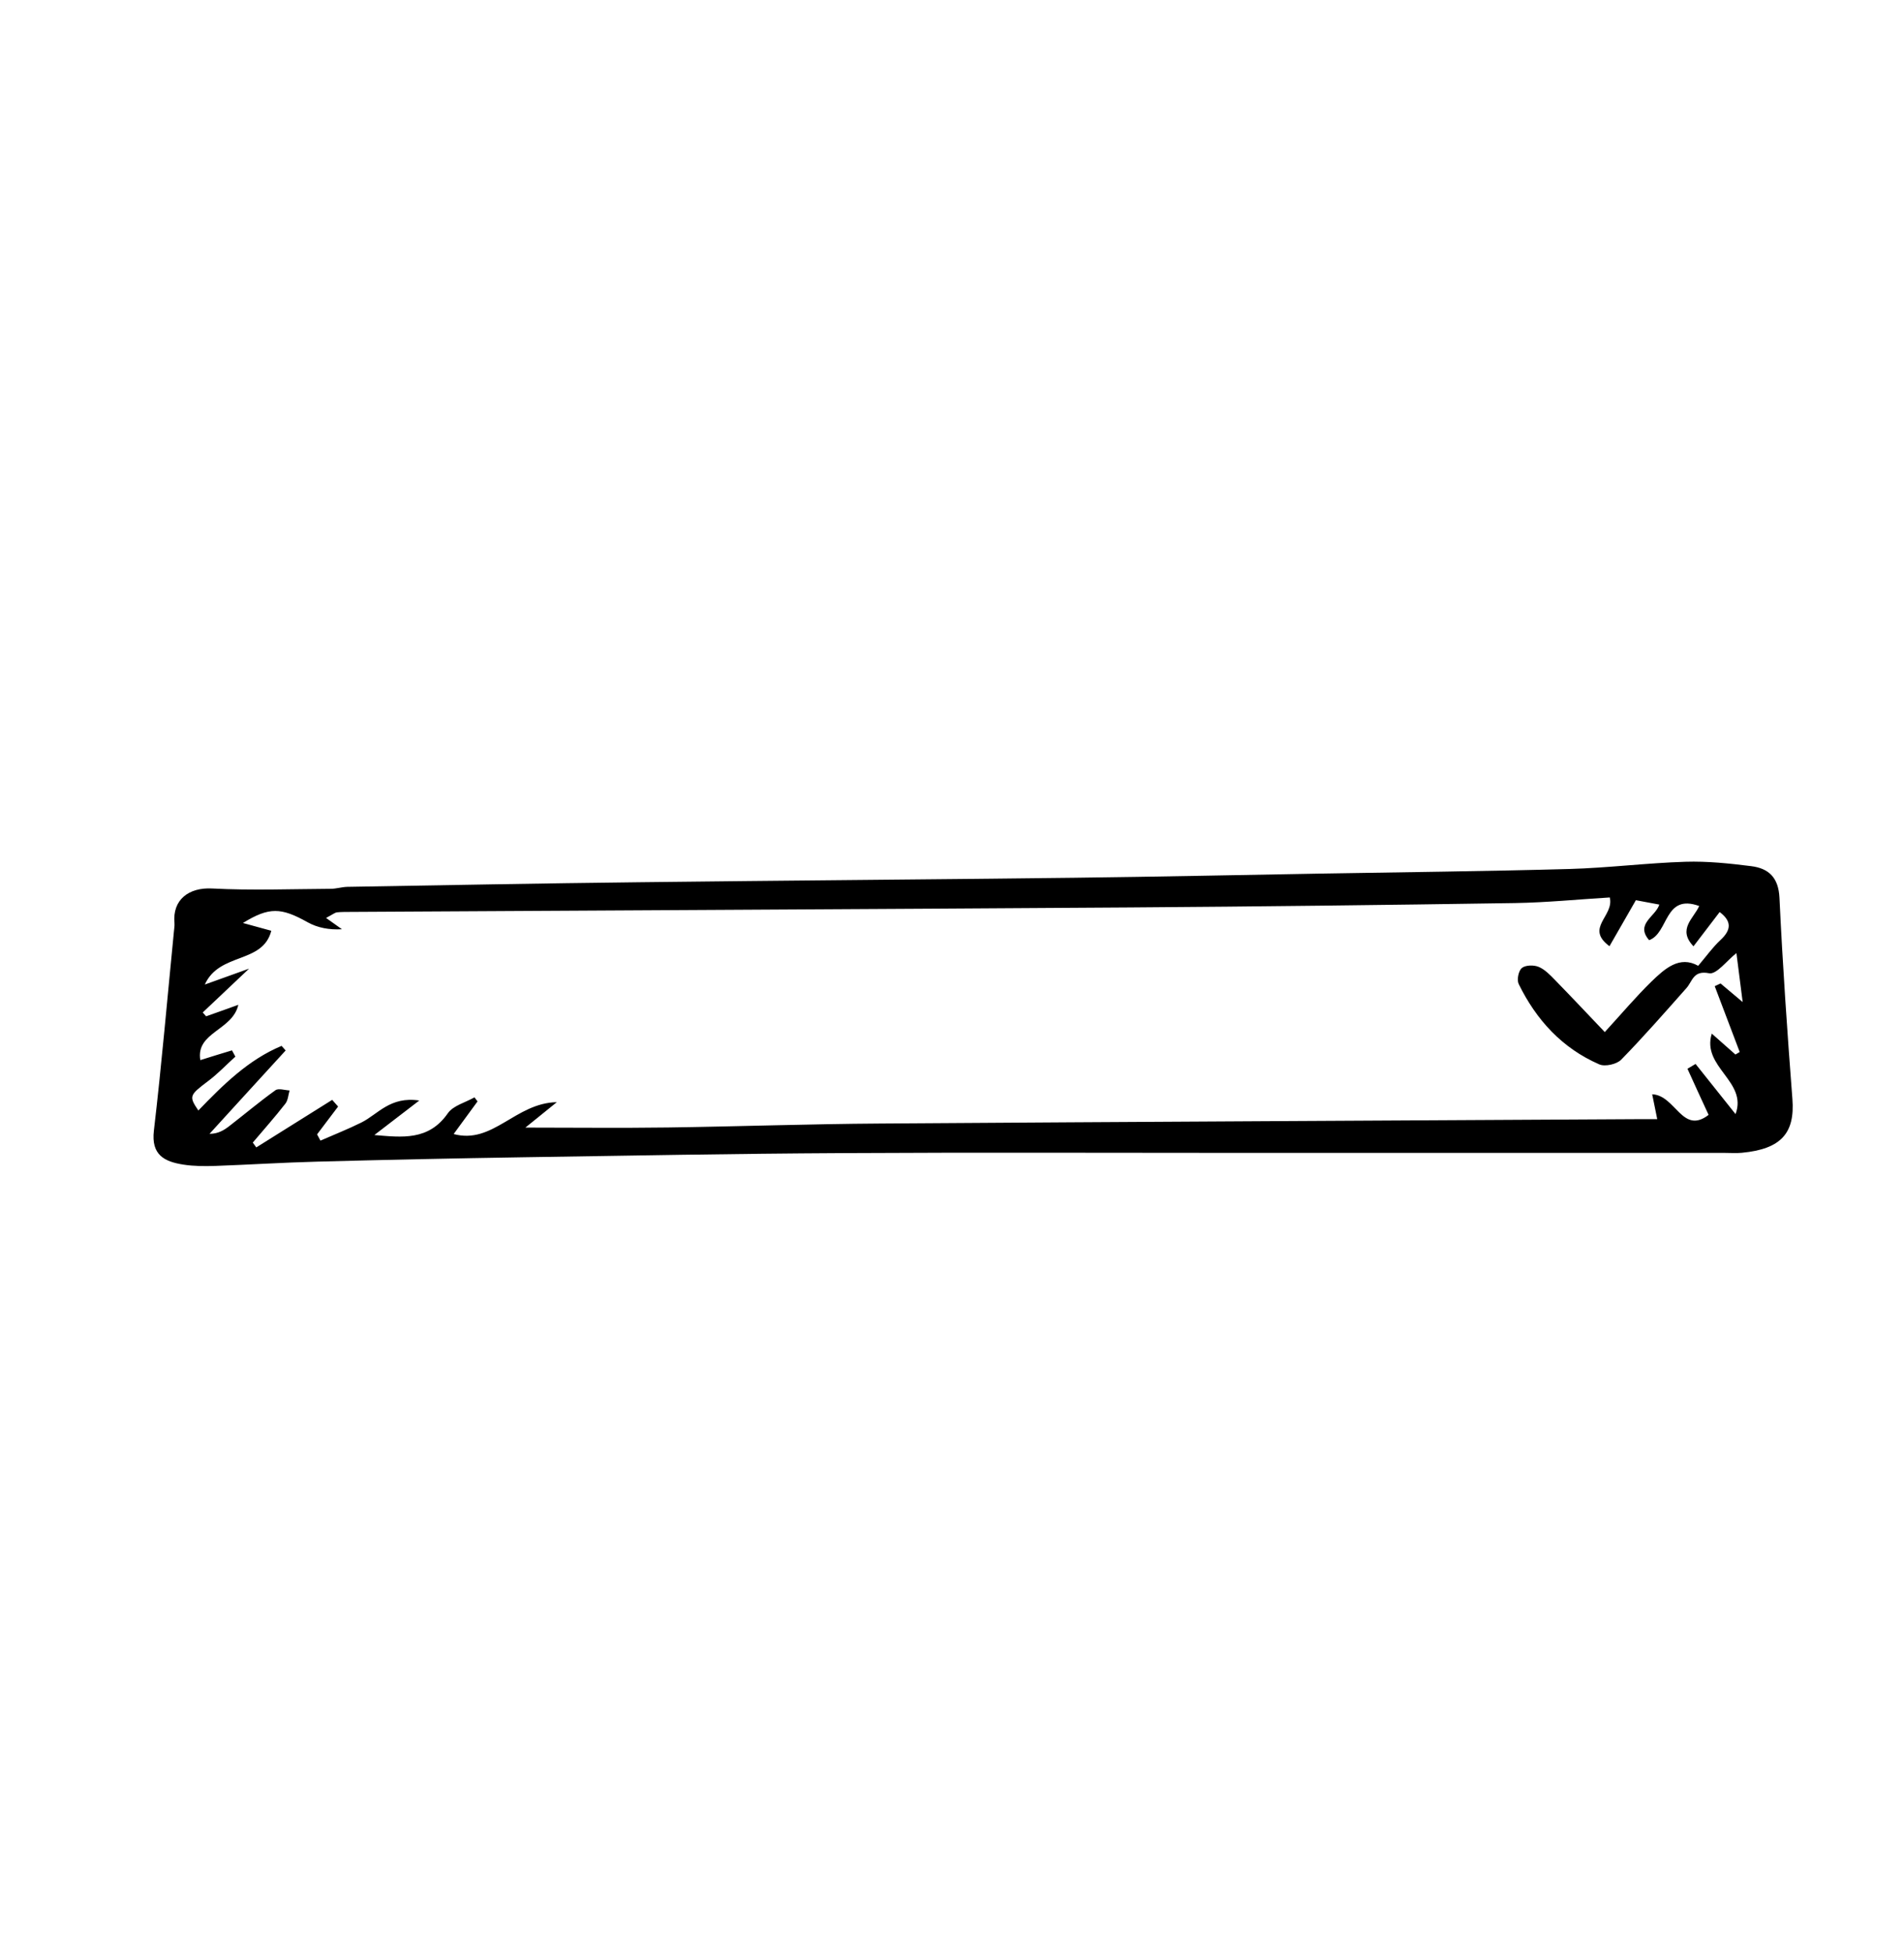<?xml version="1.0" encoding="UTF-8"?><svg id="Calque_1" xmlns="http://www.w3.org/2000/svg" viewBox="0 0 173.84 178.2"><path d="M113.38,105.26c-12.18,0-24.35-.05-36.53,.02-9.7,.05-19.41,.23-29.11,.38-6.27,.1-12.54,.23-18.81,.4-3.1,.08-6.19,.28-9.28,.39-.97,.03-1.95,.03-2.91-.12-1.73-.27-2.95-.88-2.69-3.1,.71-6.05,1.23-12.13,1.83-18.19,.02-.25,.07-.51,.05-.76-.2-2.14,1.31-3.27,3.43-3.16,3.6,.19,7.22,.05,10.83,.03,.51,0,1.02-.17,1.53-.18,8.86-.15,17.72-.32,26.58-.42,13.26-.16,26.53-.25,39.79-.41,7.5-.09,15-.25,22.5-.38,7.57-.13,15.13-.21,22.7-.42,3.54-.1,7.07-.55,10.61-.66,1.99-.06,4,.15,5.98,.4,1.61,.2,2.5,1.04,2.59,2.89,.29,6.13,.71,12.25,1.18,18.37,.24,3.11-1.02,4.57-4.61,4.91-.51,.05-1.04,.01-1.55,.01-14.7,0-29.4,0-44.11,0v.02Zm33.59-23.32c-2.82,.17-5.72,.46-8.62,.51-11.72,.18-23.43,.32-35.15,.4-23.76,.16-47.53,.27-71.29,.41-.39,0-.78,0-1.16,.04-.16,.02-.31,.15-.98,.51,.61,.43,1.03,.73,1.45,1.03-1.15,.07-2.22-.13-3.12-.63-2.44-1.37-3.53-1.41-5.92,.06,.86,.23,1.78,.49,2.59,.71-.78,3.05-4.73,1.94-6.07,4.91,1.52-.55,2.54-.91,4.04-1.45-1.68,1.59-2.95,2.79-4.23,4,.1,.12,.21,.24,.31,.35,.93-.33,1.87-.66,2.94-1.05-.53,2.35-3.9,2.5-3.47,5.05,1.02-.32,1.95-.61,2.89-.89,.1,.19,.2,.38,.31,.57-.83,.75-1.61,1.58-2.51,2.25-1.68,1.27-1.75,1.37-.87,2.67,2.26-2.34,4.56-4.63,7.6-5.9,.12,.14,.25,.28,.37,.42-2.32,2.54-4.64,5.07-6.95,7.61,.79,0,1.32-.33,1.81-.71,1.41-1.09,2.77-2.24,4.21-3.27,.28-.2,.85,0,1.29,.02-.12,.4-.14,.89-.38,1.2-.95,1.22-1.98,2.38-2.98,3.56,.11,.15,.21,.29,.32,.44,2.31-1.45,4.62-2.9,6.93-4.34l.54,.61c-.64,.85-1.28,1.69-1.92,2.54,.1,.19,.21,.38,.31,.57,1.25-.55,2.53-1.05,3.75-1.66,1.5-.75,2.61-2.4,5.27-2-1.63,1.25-2.84,2.19-4.1,3.15,2.51,.21,4.96,.54,6.71-1.99,.49-.7,1.61-.98,2.43-1.45,.09,.12,.19,.25,.28,.37-.73,1-1.45,1.99-2.18,2.98,3.59,.97,5.63-2.84,9.42-2.91-1.3,1.05-2.2,1.78-2.87,2.32,4.26,0,8.65,.05,13.03-.01,6.47-.09,12.93-.32,19.4-.36,23.12-.16,46.24-.27,69.35-.4,.54,0,1.09,0,1.56,0-.17-.85-.31-1.53-.46-2.27,2.14,.09,2.75,3.73,5.15,1.88-.68-1.47-1.31-2.84-1.93-4.21,.25-.15,.5-.29,.74-.44,1.21,1.51,2.41,3.03,3.65,4.58,1.12-3-3.12-4.28-2.17-7.35,.86,.76,1.51,1.33,2.16,1.91,.13-.08,.26-.15,.39-.23-.76-2-1.52-4.01-2.28-6.01,.18-.08,.35-.16,.53-.25,.56,.47,1.12,.94,2.02,1.7-.23-1.77-.4-3.15-.57-4.47-.87,.68-1.82,1.97-2.49,1.84-1.46-.29-1.51,.72-2.07,1.35-1.96,2.21-3.9,4.43-5.96,6.54-.41,.42-1.48,.66-2,.43-3.4-1.48-5.76-4.07-7.36-7.34-.18-.38-.02-1.2,.29-1.46,.33-.27,1.09-.29,1.54-.1,.57,.24,1.04,.74,1.49,1.2,1.52,1.56,3.01,3.14,4.54,4.75,1.55-1.69,2.83-3.21,4.24-4.59,1.24-1.2,2.58-2.42,4.29-1.46,.74-.87,1.32-1.69,2.04-2.36,1.02-.95,1-1.73-.08-2.55-.83,1.08-1.59,2.08-2.39,3.13-1.49-1.57,.02-2.54,.52-3.68-3.21-1.16-2.77,2.47-4.57,3.12-1.29-1.49,.59-2.15,.93-3.25-.73-.14-1.45-.27-2.14-.4-.84,1.46-1.61,2.81-2.41,4.2-2.27-1.68,.44-2.73,.03-4.44Z"/></svg>